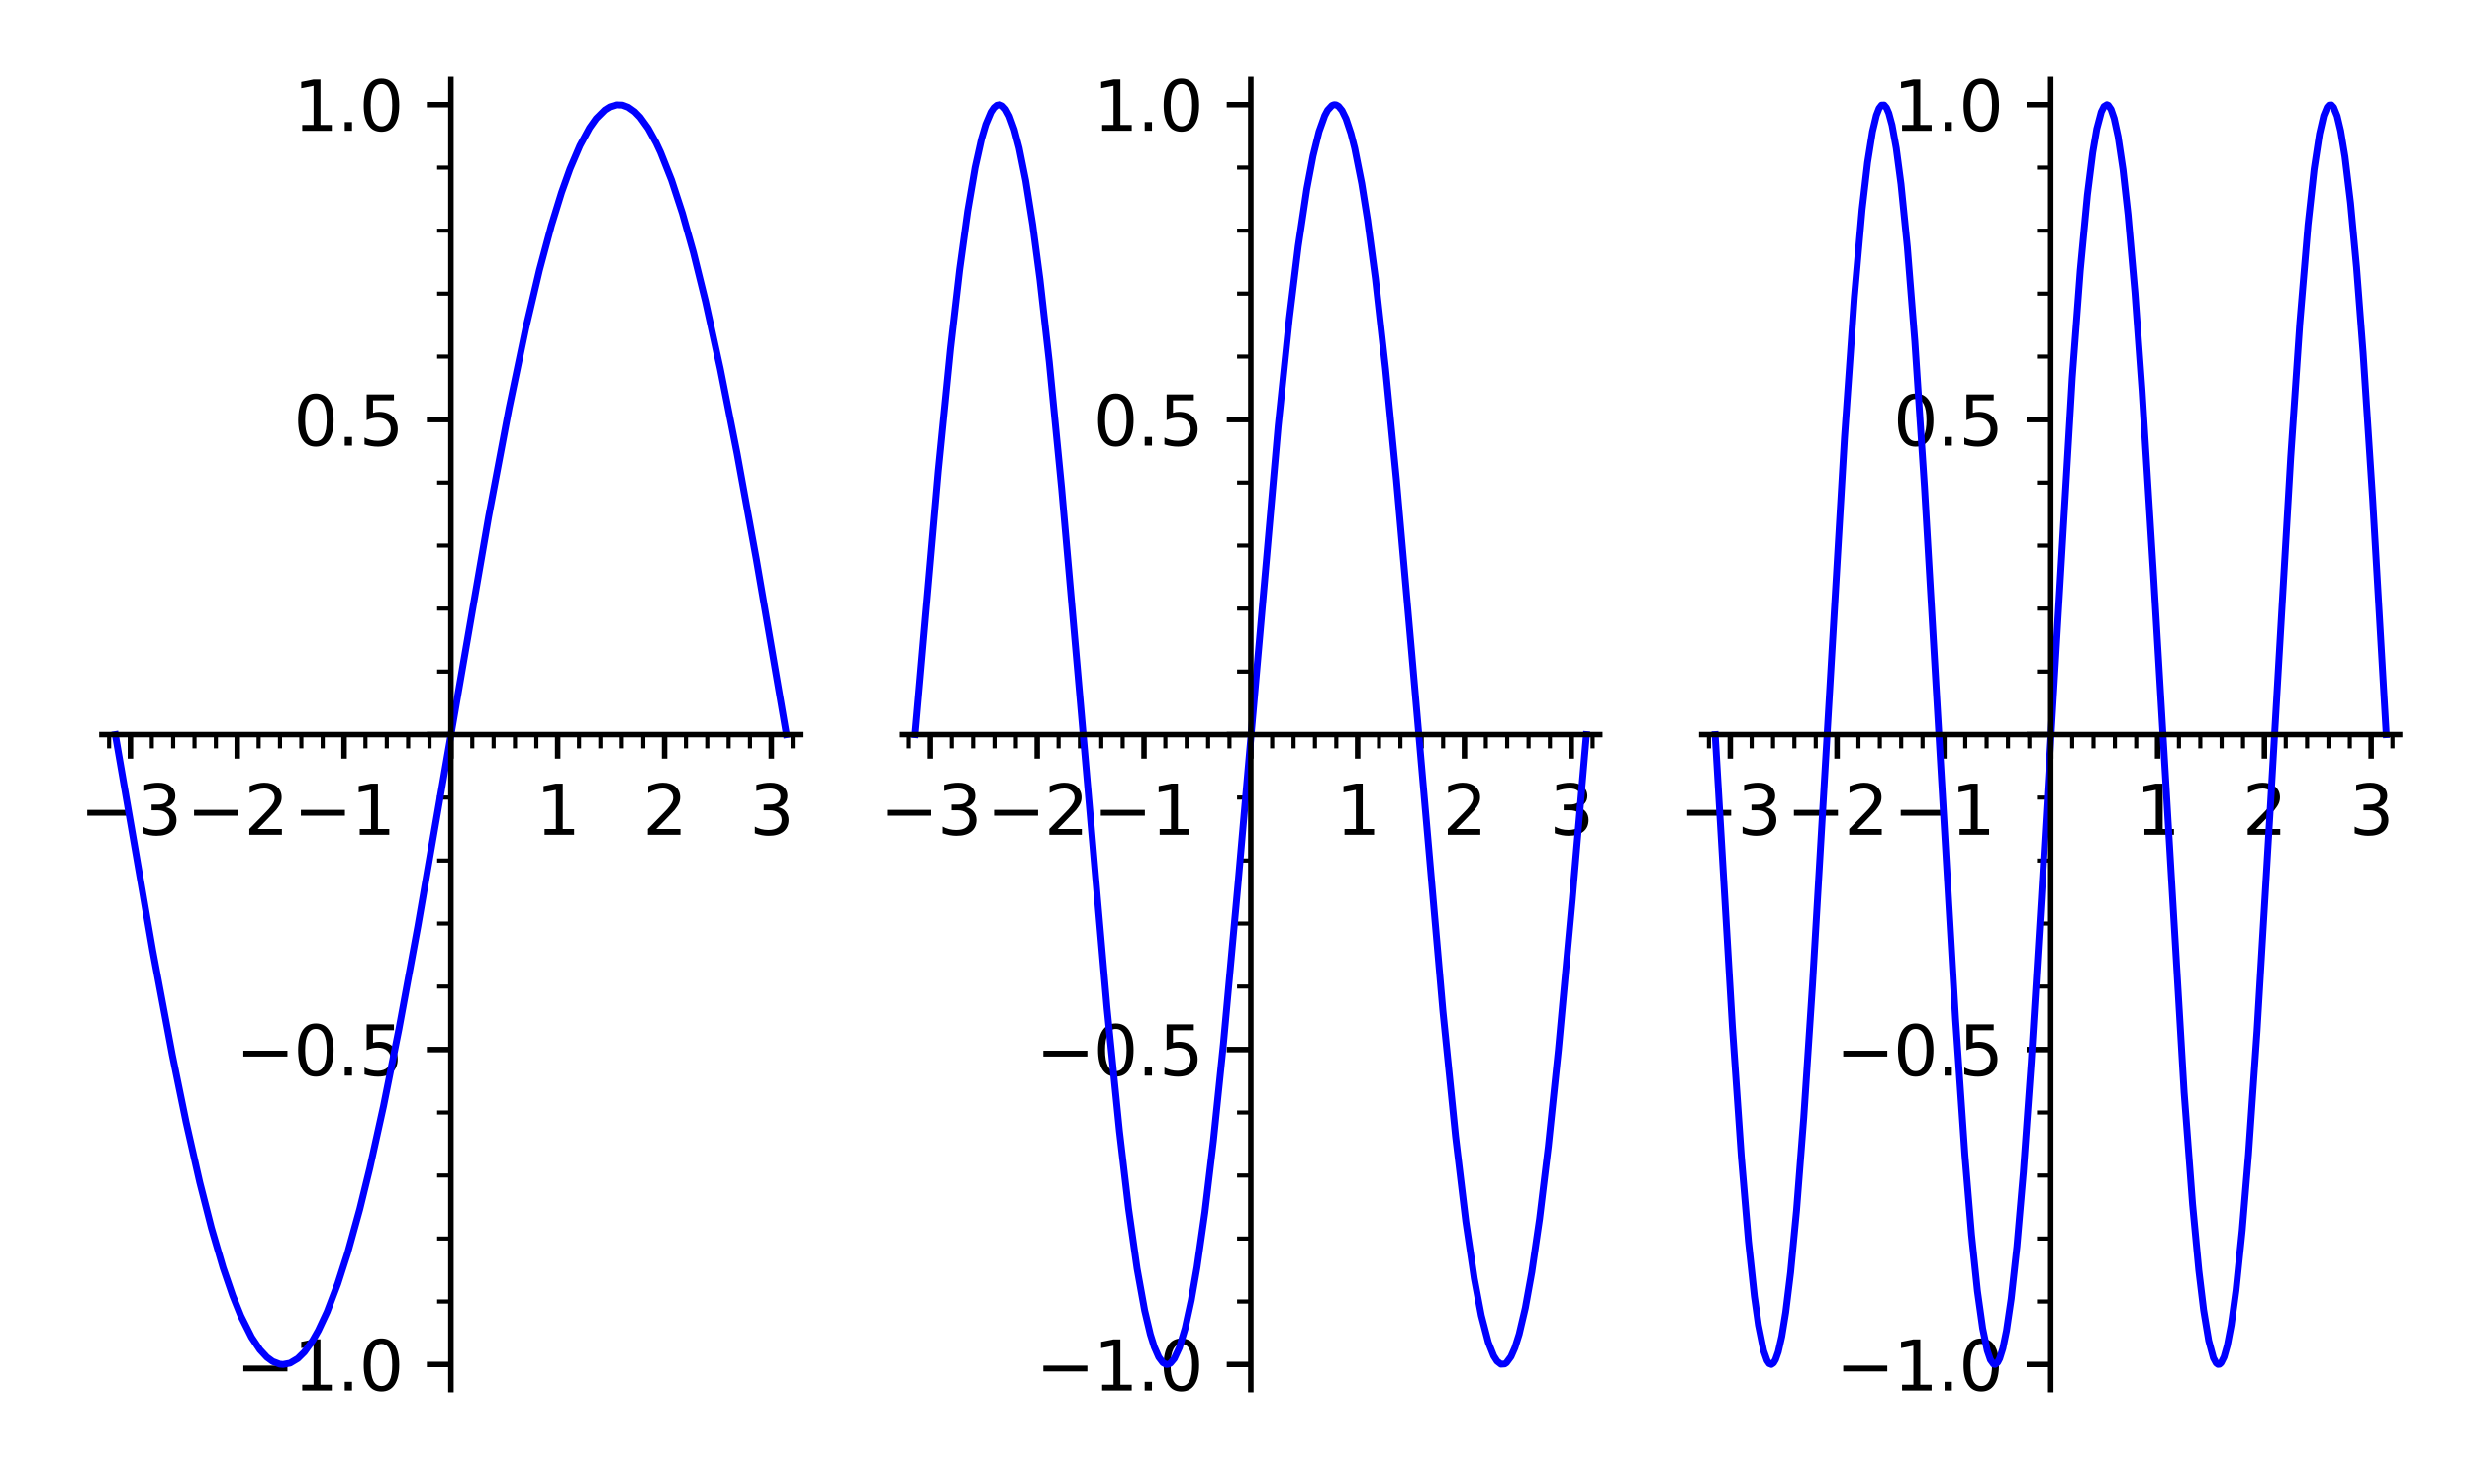 <?xml version="1.0" encoding="utf-8" standalone="no"?>
<!DOCTYPE svg PUBLIC "-//W3C//DTD SVG 1.1//EN"
  "http://www.w3.org/Graphics/SVG/1.1/DTD/svg11.dtd">
<svg xmlns:xlink="http://www.w3.org/1999/xlink" width="360pt" height="216pt" viewBox="0 0 360 216" xmlns="http://www.w3.org/2000/svg" version="1.1">
 <defs>
  <style type="text/css">*{stroke-linejoin: round; stroke-linecap: butt}</style>
 </defs>
 <g id="figure_1">
  <g id="patch_1">
   <path d="M 0 216 
L 360 216 
L 360 0 
L 0 0 
z
" style="fill: #ffffff"/>
  </g>
  <g id="axes_1">
   <g id="patch_2">
    <path d="M 14.824 202.276 
L 116.4 202.276 
L 116.4 11.565 
L 14.824 11.565 
z
" style="fill: #ffffff"/>
   </g>
   <g id="matplotlib.axis_1">
    <g id="xtick_1">
     <g id="line2d_1">
      <defs>
       <path id="m0fdb1591c1" d="M 0 0 
L 0 3.5 
" style="stroke: #000000; stroke-width: 0.8"/>
      </defs>
      <g>
       <use xlink:href="#m0fdb1591c1" x="18.978" y="106.921" style="stroke: #000000; stroke-width: 0.8"/>
      </g>
     </g>
     <g id="text_1">
      <!-- −3 -->
      <g transform="translate(11.607 121.519) scale(0.1 -0.1)">
       <defs>
        <path id="DejaVuSans-2212" d="M 678 2272 
L 4684 2272 
L 4684 1741 
L 678 1741 
L 678 2272 
z
" transform="scale(0.016)"/>
        <path id="DejaVuSans-33" d="M 2597 2516 
Q 3050 2419 3304 2112 
Q 3559 1806 3559 1356 
Q 3559 666 3084 287 
Q 2609 -91 1734 -91 
Q 1441 -91 1130 -33 
Q 819 25 488 141 
L 488 750 
Q 750 597 1062 519 
Q 1375 441 1716 441 
Q 2309 441 2620 675 
Q 2931 909 2931 1356 
Q 2931 1769 2642 2001 
Q 2353 2234 1838 2234 
L 1294 2234 
L 1294 2753 
L 1863 2753 
Q 2328 2753 2575 2939 
Q 2822 3125 2822 3475 
Q 2822 3834 2567 4026 
Q 2313 4219 1838 4219 
Q 1578 4219 1281 4162 
Q 984 4106 628 3988 
L 628 4550 
Q 988 4650 1302 4700 
Q 1616 4750 1894 4750 
Q 2613 4750 3031 4423 
Q 3450 4097 3450 3541 
Q 3450 3153 3228 2886 
Q 3006 2619 2597 2516 
z
" transform="scale(0.016)"/>
       </defs>
       <use xlink:href="#DejaVuSans-2212"/>
       <use xlink:href="#DejaVuSans-33" transform="translate(83.789 0)"/>
      </g>
     </g>
    </g>
    <g id="xtick_2">
     <g id="line2d_2">
      <g>
       <use xlink:href="#m0fdb1591c1" x="34.523" y="106.921" style="stroke: #000000; stroke-width: 0.8"/>
      </g>
     </g>
     <g id="text_2">
      <!-- −2 -->
      <g transform="translate(27.152 121.519) scale(0.1 -0.1)">
       <defs>
        <path id="DejaVuSans-32" d="M 1228 531 
L 3431 531 
L 3431 0 
L 469 0 
L 469 531 
Q 828 903 1448 1529 
Q 2069 2156 2228 2338 
Q 2531 2678 2651 2914 
Q 2772 3150 2772 3378 
Q 2772 3750 2511 3984 
Q 2250 4219 1831 4219 
Q 1534 4219 1204 4116 
Q 875 4013 500 3803 
L 500 4441 
Q 881 4594 1212 4672 
Q 1544 4750 1819 4750 
Q 2544 4750 2975 4387 
Q 3406 4025 3406 3419 
Q 3406 3131 3298 2873 
Q 3191 2616 2906 2266 
Q 2828 2175 2409 1742 
Q 1991 1309 1228 531 
z
" transform="scale(0.016)"/>
       </defs>
       <use xlink:href="#DejaVuSans-2212"/>
       <use xlink:href="#DejaVuSans-32" transform="translate(83.789 0)"/>
      </g>
     </g>
    </g>
    <g id="xtick_3">
     <g id="line2d_3">
      <g>
       <use xlink:href="#m0fdb1591c1" x="50.067" y="106.921" style="stroke: #000000; stroke-width: 0.8"/>
      </g>
     </g>
     <g id="text_3">
      <!-- −1 -->
      <g transform="translate(42.696 121.519) scale(0.1 -0.1)">
       <defs>
        <path id="DejaVuSans-31" d="M 794 531 
L 1825 531 
L 1825 4091 
L 703 3866 
L 703 4441 
L 1819 4666 
L 2450 4666 
L 2450 531 
L 3481 531 
L 3481 0 
L 794 0 
L 794 531 
z
" transform="scale(0.016)"/>
       </defs>
       <use xlink:href="#DejaVuSans-2212"/>
       <use xlink:href="#DejaVuSans-31" transform="translate(83.789 0)"/>
      </g>
     </g>
    </g>
    <g id="xtick_4">
     <g id="line2d_4">
      <g>
       <use xlink:href="#m0fdb1591c1" x="65.612" y="106.921" style="stroke: #000000; stroke-width: 0.8"/>
      </g>
     </g>
    </g>
    <g id="xtick_5">
     <g id="line2d_5">
      <g>
       <use xlink:href="#m0fdb1591c1" x="81.156" y="106.921" style="stroke: #000000; stroke-width: 0.8"/>
      </g>
     </g>
     <g id="text_4">
      <!-- 1 -->
      <g transform="translate(77.975 121.519) scale(0.1 -0.1)">
       <use xlink:href="#DejaVuSans-31"/>
      </g>
     </g>
    </g>
    <g id="xtick_6">
     <g id="line2d_6">
      <g>
       <use xlink:href="#m0fdb1591c1" x="96.701" y="106.921" style="stroke: #000000; stroke-width: 0.8"/>
      </g>
     </g>
     <g id="text_5">
      <!-- 2 -->
      <g transform="translate(93.52 121.519) scale(0.1 -0.1)">
       <use xlink:href="#DejaVuSans-32"/>
      </g>
     </g>
    </g>
    <g id="xtick_7">
     <g id="line2d_7">
      <g>
       <use xlink:href="#m0fdb1591c1" x="112.246" y="106.921" style="stroke: #000000; stroke-width: 0.8"/>
      </g>
     </g>
     <g id="text_6">
      <!-- 3 -->
      <g transform="translate(109.064 121.519) scale(0.1 -0.1)">
       <use xlink:href="#DejaVuSans-33"/>
      </g>
     </g>
    </g>
    <g id="xtick_8">
     <g id="line2d_8">
      <defs>
       <path id="ma99f36ca3c" d="M 0 0 
L 0 2 
" style="stroke: #000000; stroke-width: 0.6"/>
      </defs>
      <g>
       <use xlink:href="#ma99f36ca3c" x="15.869" y="106.921" style="stroke: #000000; stroke-width: 0.6"/>
      </g>
     </g>
    </g>
    <g id="xtick_9">
     <g id="line2d_9">
      <g>
       <use xlink:href="#ma99f36ca3c" x="22.087" y="106.921" style="stroke: #000000; stroke-width: 0.6"/>
      </g>
     </g>
    </g>
    <g id="xtick_10">
     <g id="line2d_10">
      <g>
       <use xlink:href="#ma99f36ca3c" x="25.196" y="106.921" style="stroke: #000000; stroke-width: 0.6"/>
      </g>
     </g>
    </g>
    <g id="xtick_11">
     <g id="line2d_11">
      <g>
       <use xlink:href="#ma99f36ca3c" x="28.305" y="106.921" style="stroke: #000000; stroke-width: 0.6"/>
      </g>
     </g>
    </g>
    <g id="xtick_12">
     <g id="line2d_12">
      <g>
       <use xlink:href="#ma99f36ca3c" x="31.414" y="106.921" style="stroke: #000000; stroke-width: 0.6"/>
      </g>
     </g>
    </g>
    <g id="xtick_13">
     <g id="line2d_13">
      <g>
       <use xlink:href="#ma99f36ca3c" x="37.632" y="106.921" style="stroke: #000000; stroke-width: 0.6"/>
      </g>
     </g>
    </g>
    <g id="xtick_14">
     <g id="line2d_14">
      <g>
       <use xlink:href="#ma99f36ca3c" x="40.741" y="106.921" style="stroke: #000000; stroke-width: 0.6"/>
      </g>
     </g>
    </g>
    <g id="xtick_15">
     <g id="line2d_15">
      <g>
       <use xlink:href="#ma99f36ca3c" x="43.85" y="106.921" style="stroke: #000000; stroke-width: 0.6"/>
      </g>
     </g>
    </g>
    <g id="xtick_16">
     <g id="line2d_16">
      <g>
       <use xlink:href="#ma99f36ca3c" x="46.958" y="106.921" style="stroke: #000000; stroke-width: 0.6"/>
      </g>
     </g>
    </g>
    <g id="xtick_17">
     <g id="line2d_17">
      <g>
       <use xlink:href="#ma99f36ca3c" x="53.176" y="106.921" style="stroke: #000000; stroke-width: 0.6"/>
      </g>
     </g>
    </g>
    <g id="xtick_18">
     <g id="line2d_18">
      <g>
       <use xlink:href="#ma99f36ca3c" x="56.285" y="106.921" style="stroke: #000000; stroke-width: 0.6"/>
      </g>
     </g>
    </g>
    <g id="xtick_19">
     <g id="line2d_19">
      <g>
       <use xlink:href="#ma99f36ca3c" x="59.394" y="106.921" style="stroke: #000000; stroke-width: 0.6"/>
      </g>
     </g>
    </g>
    <g id="xtick_20">
     <g id="line2d_20">
      <g>
       <use xlink:href="#ma99f36ca3c" x="62.503" y="106.921" style="stroke: #000000; stroke-width: 0.6"/>
      </g>
     </g>
    </g>
    <g id="xtick_21">
     <g id="line2d_21">
      <g>
       <use xlink:href="#ma99f36ca3c" x="68.721" y="106.921" style="stroke: #000000; stroke-width: 0.6"/>
      </g>
     </g>
    </g>
    <g id="xtick_22">
     <g id="line2d_22">
      <g>
       <use xlink:href="#ma99f36ca3c" x="71.83" y="106.921" style="stroke: #000000; stroke-width: 0.6"/>
      </g>
     </g>
    </g>
    <g id="xtick_23">
     <g id="line2d_23">
      <g>
       <use xlink:href="#ma99f36ca3c" x="74.939" y="106.921" style="stroke: #000000; stroke-width: 0.6"/>
      </g>
     </g>
    </g>
    <g id="xtick_24">
     <g id="line2d_24">
      <g>
       <use xlink:href="#ma99f36ca3c" x="78.048" y="106.921" style="stroke: #000000; stroke-width: 0.6"/>
      </g>
     </g>
    </g>
    <g id="xtick_25">
     <g id="line2d_25">
      <g>
       <use xlink:href="#ma99f36ca3c" x="84.265" y="106.921" style="stroke: #000000; stroke-width: 0.6"/>
      </g>
     </g>
    </g>
    <g id="xtick_26">
     <g id="line2d_26">
      <g>
       <use xlink:href="#ma99f36ca3c" x="87.374" y="106.921" style="stroke: #000000; stroke-width: 0.6"/>
      </g>
     </g>
    </g>
    <g id="xtick_27">
     <g id="line2d_27">
      <g>
       <use xlink:href="#ma99f36ca3c" x="90.483" y="106.921" style="stroke: #000000; stroke-width: 0.6"/>
      </g>
     </g>
    </g>
    <g id="xtick_28">
     <g id="line2d_28">
      <g>
       <use xlink:href="#ma99f36ca3c" x="93.592" y="106.921" style="stroke: #000000; stroke-width: 0.6"/>
      </g>
     </g>
    </g>
    <g id="xtick_29">
     <g id="line2d_29">
      <g>
       <use xlink:href="#ma99f36ca3c" x="99.81" y="106.921" style="stroke: #000000; stroke-width: 0.6"/>
      </g>
     </g>
    </g>
    <g id="xtick_30">
     <g id="line2d_30">
      <g>
       <use xlink:href="#ma99f36ca3c" x="102.919" y="106.921" style="stroke: #000000; stroke-width: 0.6"/>
      </g>
     </g>
    </g>
    <g id="xtick_31">
     <g id="line2d_31">
      <g>
       <use xlink:href="#ma99f36ca3c" x="106.028" y="106.921" style="stroke: #000000; stroke-width: 0.6"/>
      </g>
     </g>
    </g>
    <g id="xtick_32">
     <g id="line2d_32">
      <g>
       <use xlink:href="#ma99f36ca3c" x="109.137" y="106.921" style="stroke: #000000; stroke-width: 0.6"/>
      </g>
     </g>
    </g>
    <g id="xtick_33">
     <g id="line2d_33">
      <g>
       <use xlink:href="#ma99f36ca3c" x="115.355" y="106.921" style="stroke: #000000; stroke-width: 0.6"/>
      </g>
     </g>
    </g>
   </g>
   <g id="matplotlib.axis_2">
    <g id="ytick_1">
     <g id="line2d_34">
      <defs>
       <path id="m13a1829468" d="M 0 0 
L -3.5 0 
" style="stroke: #000000; stroke-width: 0.8"/>
      </defs>
      <g>
       <use xlink:href="#m13a1829468" x="65.612" y="198.608" style="stroke: #000000; stroke-width: 0.8"/>
      </g>
     </g>
     <g id="text_7">
      <!-- −1.0 -->
      <g transform="translate(34.329 202.408) scale(0.1 -0.1)">
       <defs>
        <path id="DejaVuSans-2e" d="M 684 794 
L 1344 794 
L 1344 0 
L 684 0 
L 684 794 
z
" transform="scale(0.016)"/>
        <path id="DejaVuSans-30" d="M 2034 4250 
Q 1547 4250 1301 3770 
Q 1056 3291 1056 2328 
Q 1056 1369 1301 889 
Q 1547 409 2034 409 
Q 2525 409 2770 889 
Q 3016 1369 3016 2328 
Q 3016 3291 2770 3770 
Q 2525 4250 2034 4250 
z
M 2034 4750 
Q 2819 4750 3233 4129 
Q 3647 3509 3647 2328 
Q 3647 1150 3233 529 
Q 2819 -91 2034 -91 
Q 1250 -91 836 529 
Q 422 1150 422 2328 
Q 422 3509 836 4129 
Q 1250 4750 2034 4750 
z
" transform="scale(0.016)"/>
       </defs>
       <use xlink:href="#DejaVuSans-2212"/>
       <use xlink:href="#DejaVuSans-31" transform="translate(83.789 0)"/>
       <use xlink:href="#DejaVuSans-2e" transform="translate(147.412 0)"/>
       <use xlink:href="#DejaVuSans-30" transform="translate(179.199 0)"/>
      </g>
     </g>
    </g>
    <g id="ytick_2">
     <g id="line2d_35">
      <g>
       <use xlink:href="#m13a1829468" x="65.612" y="152.764" style="stroke: #000000; stroke-width: 0.8"/>
      </g>
     </g>
     <g id="text_8">
      <!-- −0.5 -->
      <g transform="translate(34.329 156.564) scale(0.1 -0.1)">
       <defs>
        <path id="DejaVuSans-35" d="M 691 4666 
L 3169 4666 
L 3169 4134 
L 1269 4134 
L 1269 2991 
Q 1406 3038 1543 3061 
Q 1681 3084 1819 3084 
Q 2600 3084 3056 2656 
Q 3513 2228 3513 1497 
Q 3513 744 3044 326 
Q 2575 -91 1722 -91 
Q 1428 -91 1123 -41 
Q 819 9 494 109 
L 494 744 
Q 775 591 1075 516 
Q 1375 441 1709 441 
Q 2250 441 2565 725 
Q 2881 1009 2881 1497 
Q 2881 1984 2565 2268 
Q 2250 2553 1709 2553 
Q 1456 2553 1204 2497 
Q 953 2441 691 2322 
L 691 4666 
z
" transform="scale(0.016)"/>
       </defs>
       <use xlink:href="#DejaVuSans-2212"/>
       <use xlink:href="#DejaVuSans-30" transform="translate(83.789 0)"/>
       <use xlink:href="#DejaVuSans-2e" transform="translate(147.412 0)"/>
       <use xlink:href="#DejaVuSans-35" transform="translate(179.199 0)"/>
      </g>
     </g>
    </g>
    <g id="ytick_3">
     <g id="line2d_36">
      <g>
       <use xlink:href="#m13a1829468" x="65.612" y="106.921" style="stroke: #000000; stroke-width: 0.8"/>
      </g>
     </g>
    </g>
    <g id="ytick_4">
     <g id="line2d_37">
      <g>
       <use xlink:href="#m13a1829468" x="65.612" y="61.077" style="stroke: #000000; stroke-width: 0.8"/>
      </g>
     </g>
     <g id="text_9">
      <!-- 0.5 -->
      <g transform="translate(42.709 64.876) scale(0.1 -0.1)">
       <use xlink:href="#DejaVuSans-30"/>
       <use xlink:href="#DejaVuSans-2e" transform="translate(63.623 0)"/>
       <use xlink:href="#DejaVuSans-35" transform="translate(95.41 0)"/>
      </g>
     </g>
    </g>
    <g id="ytick_5">
     <g id="line2d_38">
      <g>
       <use xlink:href="#m13a1829468" x="65.612" y="15.233" style="stroke: #000000; stroke-width: 0.8"/>
      </g>
     </g>
     <g id="text_10">
      <!-- 1.0 -->
      <g transform="translate(42.709 19.032) scale(0.1 -0.1)">
       <use xlink:href="#DejaVuSans-31"/>
       <use xlink:href="#DejaVuSans-2e" transform="translate(63.623 0)"/>
       <use xlink:href="#DejaVuSans-30" transform="translate(95.41 0)"/>
      </g>
     </g>
    </g>
    <g id="ytick_6">
     <g id="line2d_39">
      <defs>
       <path id="mbcfac0f652" d="M 0 0 
L -2 0 
" style="stroke: #000000; stroke-width: 0.6"/>
      </defs>
      <g>
       <use xlink:href="#mbcfac0f652" x="65.612" y="189.44" style="stroke: #000000; stroke-width: 0.6"/>
      </g>
     </g>
    </g>
    <g id="ytick_7">
     <g id="line2d_40">
      <g>
       <use xlink:href="#mbcfac0f652" x="65.612" y="180.271" style="stroke: #000000; stroke-width: 0.6"/>
      </g>
     </g>
    </g>
    <g id="ytick_8">
     <g id="line2d_41">
      <g>
       <use xlink:href="#mbcfac0f652" x="65.612" y="171.102" style="stroke: #000000; stroke-width: 0.6"/>
      </g>
     </g>
    </g>
    <g id="ytick_9">
     <g id="line2d_42">
      <g>
       <use xlink:href="#mbcfac0f652" x="65.612" y="161.933" style="stroke: #000000; stroke-width: 0.6"/>
      </g>
     </g>
    </g>
    <g id="ytick_10">
     <g id="line2d_43">
      <g>
       <use xlink:href="#mbcfac0f652" x="65.612" y="143.596" style="stroke: #000000; stroke-width: 0.6"/>
      </g>
     </g>
    </g>
    <g id="ytick_11">
     <g id="line2d_44">
      <g>
       <use xlink:href="#mbcfac0f652" x="65.612" y="134.427" style="stroke: #000000; stroke-width: 0.6"/>
      </g>
     </g>
    </g>
    <g id="ytick_12">
     <g id="line2d_45">
      <g>
       <use xlink:href="#mbcfac0f652" x="65.612" y="125.258" style="stroke: #000000; stroke-width: 0.6"/>
      </g>
     </g>
    </g>
    <g id="ytick_13">
     <g id="line2d_46">
      <g>
       <use xlink:href="#mbcfac0f652" x="65.612" y="116.089" style="stroke: #000000; stroke-width: 0.6"/>
      </g>
     </g>
    </g>
    <g id="ytick_14">
     <g id="line2d_47">
      <g>
       <use xlink:href="#mbcfac0f652" x="65.612" y="97.752" style="stroke: #000000; stroke-width: 0.6"/>
      </g>
     </g>
    </g>
    <g id="ytick_15">
     <g id="line2d_48">
      <g>
       <use xlink:href="#mbcfac0f652" x="65.612" y="88.583" style="stroke: #000000; stroke-width: 0.6"/>
      </g>
     </g>
    </g>
    <g id="ytick_16">
     <g id="line2d_49">
      <g>
       <use xlink:href="#mbcfac0f652" x="65.612" y="79.414" style="stroke: #000000; stroke-width: 0.6"/>
      </g>
     </g>
    </g>
    <g id="ytick_17">
     <g id="line2d_50">
      <g>
       <use xlink:href="#mbcfac0f652" x="65.612" y="70.245" style="stroke: #000000; stroke-width: 0.6"/>
      </g>
     </g>
    </g>
    <g id="ytick_18">
     <g id="line2d_51">
      <g>
       <use xlink:href="#mbcfac0f652" x="65.612" y="51.908" style="stroke: #000000; stroke-width: 0.6"/>
      </g>
     </g>
    </g>
    <g id="ytick_19">
     <g id="line2d_52">
      <g>
       <use xlink:href="#mbcfac0f652" x="65.612" y="42.739" style="stroke: #000000; stroke-width: 0.6"/>
      </g>
     </g>
    </g>
    <g id="ytick_20">
     <g id="line2d_53">
      <g>
       <use xlink:href="#mbcfac0f652" x="65.612" y="33.57" style="stroke: #000000; stroke-width: 0.6"/>
      </g>
     </g>
    </g>
    <g id="ytick_21">
     <g id="line2d_54">
      <g>
       <use xlink:href="#mbcfac0f652" x="65.612" y="24.402" style="stroke: #000000; stroke-width: 0.6"/>
      </g>
     </g>
    </g>
   </g>
   <g id="line2d_55">
    <path d="M 16.777 106.921 
L 22.209 138.309 
L 25.067 153.53 
L 27.079 163.333 
L 29.064 172.079 
L 30.766 178.737 
L 32.459 184.507 
L 33.865 188.602 
L 35.057 191.554 
L 36.602 194.636 
L 37.813 196.447 
L 38.834 197.553 
L 39.675 198.17 
L 40.69 198.56 
L 41.186 198.608 
L 42.208 198.414 
L 43.333 197.742 
L 44.287 196.8 
L 45.513 195.093 
L 46.333 193.645 
L 47.599 190.937 
L 49.148 186.866 
L 50.566 182.445 
L 52.351 175.992 
L 53.821 169.987 
L 55.807 160.995 
L 58.05 149.786 
L 60.811 134.788 
L 64.966 110.73 
L 71.099 75.226 
L 74.079 59.411 
L 76.494 47.851 
L 78.502 39.31 
L 80.227 32.868 
L 81.724 28.011 
L 82.952 24.572 
L 84.392 21.197 
L 85.802 18.603 
L 86.763 17.25 
L 88.025 15.994 
L 88.73 15.553 
L 89.654 15.26 
L 90.589 15.292 
L 91.425 15.602 
L 92.36 16.262 
L 93.137 17.06 
L 94.308 18.685 
L 95.467 20.786 
L 96.118 22.178 
L 97.709 26.197 
L 99.292 31.034 
L 100.897 36.743 
L 102.653 43.843 
L 104.814 53.67 
L 107.255 65.997 
L 110.077 81.485 
L 114.447 106.921 
L 114.447 106.921 
" clip-path="url(#pb41548fdae)" style="fill: none; stroke: #0000ff; stroke-linecap: square"/>
   </g>
   <g id="patch_3">
    <path d="M 65.612 202.276 
L 65.612 11.565 
" style="fill: none; stroke: #000000; stroke-width: 0.8; stroke-linejoin: miter; stroke-linecap: square"/>
   </g>
   <g id="patch_4">
    <path d="M 14.824 106.921 
L 116.4 106.921 
" style="fill: none; stroke: #000000; stroke-width: 0.8; stroke-linejoin: miter; stroke-linecap: square"/>
   </g>
  </g>
  <g id="axes_2">
   <g id="patch_5">
    <path d="M 131.224 202.276 
L 232.8 202.276 
L 232.8 11.565 
L 131.224 11.565 
z
" style="fill: #ffffff"/>
   </g>
   <g id="matplotlib.axis_3">
    <g id="xtick_34">
     <g id="line2d_56">
      <g>
       <use xlink:href="#m0fdb1591c1" x="135.378" y="106.92" style="stroke: #000000; stroke-width: 0.8"/>
      </g>
     </g>
     <g id="text_11">
      <!-- −3 -->
      <g transform="translate(128.007 121.518) scale(0.1 -0.1)">
       <use xlink:href="#DejaVuSans-2212"/>
       <use xlink:href="#DejaVuSans-33" transform="translate(83.789 0)"/>
      </g>
     </g>
    </g>
    <g id="xtick_35">
     <g id="line2d_57">
      <g>
       <use xlink:href="#m0fdb1591c1" x="150.923" y="106.92" style="stroke: #000000; stroke-width: 0.8"/>
      </g>
     </g>
     <g id="text_12">
      <!-- −2 -->
      <g transform="translate(143.552 121.518) scale(0.1 -0.1)">
       <use xlink:href="#DejaVuSans-2212"/>
       <use xlink:href="#DejaVuSans-32" transform="translate(83.789 0)"/>
      </g>
     </g>
    </g>
    <g id="xtick_36">
     <g id="line2d_58">
      <g>
       <use xlink:href="#m0fdb1591c1" x="166.467" y="106.92" style="stroke: #000000; stroke-width: 0.8"/>
      </g>
     </g>
     <g id="text_13">
      <!-- −1 -->
      <g transform="translate(159.096 121.518) scale(0.1 -0.1)">
       <use xlink:href="#DejaVuSans-2212"/>
       <use xlink:href="#DejaVuSans-31" transform="translate(83.789 0)"/>
      </g>
     </g>
    </g>
    <g id="xtick_37">
     <g id="line2d_59">
      <g>
       <use xlink:href="#m0fdb1591c1" x="182.012" y="106.92" style="stroke: #000000; stroke-width: 0.8"/>
      </g>
     </g>
    </g>
    <g id="xtick_38">
     <g id="line2d_60">
      <g>
       <use xlink:href="#m0fdb1591c1" x="197.556" y="106.92" style="stroke: #000000; stroke-width: 0.8"/>
      </g>
     </g>
     <g id="text_14">
      <!-- 1 -->
      <g transform="translate(194.375 121.518) scale(0.1 -0.1)">
       <use xlink:href="#DejaVuSans-31"/>
      </g>
     </g>
    </g>
    <g id="xtick_39">
     <g id="line2d_61">
      <g>
       <use xlink:href="#m0fdb1591c1" x="213.101" y="106.92" style="stroke: #000000; stroke-width: 0.8"/>
      </g>
     </g>
     <g id="text_15">
      <!-- 2 -->
      <g transform="translate(209.92 121.518) scale(0.1 -0.1)">
       <use xlink:href="#DejaVuSans-32"/>
      </g>
     </g>
    </g>
    <g id="xtick_40">
     <g id="line2d_62">
      <g>
       <use xlink:href="#m0fdb1591c1" x="228.646" y="106.92" style="stroke: #000000; stroke-width: 0.8"/>
      </g>
     </g>
     <g id="text_16">
      <!-- 3 -->
      <g transform="translate(225.464 121.518) scale(0.1 -0.1)">
       <use xlink:href="#DejaVuSans-33"/>
      </g>
     </g>
    </g>
    <g id="xtick_41">
     <g id="line2d_63">
      <g>
       <use xlink:href="#ma99f36ca3c" x="132.269" y="106.92" style="stroke: #000000; stroke-width: 0.6"/>
      </g>
     </g>
    </g>
    <g id="xtick_42">
     <g id="line2d_64">
      <g>
       <use xlink:href="#ma99f36ca3c" x="138.487" y="106.92" style="stroke: #000000; stroke-width: 0.6"/>
      </g>
     </g>
    </g>
    <g id="xtick_43">
     <g id="line2d_65">
      <g>
       <use xlink:href="#ma99f36ca3c" x="141.596" y="106.92" style="stroke: #000000; stroke-width: 0.6"/>
      </g>
     </g>
    </g>
    <g id="xtick_44">
     <g id="line2d_66">
      <g>
       <use xlink:href="#ma99f36ca3c" x="144.705" y="106.92" style="stroke: #000000; stroke-width: 0.6"/>
      </g>
     </g>
    </g>
    <g id="xtick_45">
     <g id="line2d_67">
      <g>
       <use xlink:href="#ma99f36ca3c" x="147.814" y="106.92" style="stroke: #000000; stroke-width: 0.6"/>
      </g>
     </g>
    </g>
    <g id="xtick_46">
     <g id="line2d_68">
      <g>
       <use xlink:href="#ma99f36ca3c" x="154.032" y="106.92" style="stroke: #000000; stroke-width: 0.6"/>
      </g>
     </g>
    </g>
    <g id="xtick_47">
     <g id="line2d_69">
      <g>
       <use xlink:href="#ma99f36ca3c" x="157.141" y="106.92" style="stroke: #000000; stroke-width: 0.6"/>
      </g>
     </g>
    </g>
    <g id="xtick_48">
     <g id="line2d_70">
      <g>
       <use xlink:href="#ma99f36ca3c" x="160.25" y="106.92" style="stroke: #000000; stroke-width: 0.6"/>
      </g>
     </g>
    </g>
    <g id="xtick_49">
     <g id="line2d_71">
      <g>
       <use xlink:href="#ma99f36ca3c" x="163.358" y="106.92" style="stroke: #000000; stroke-width: 0.6"/>
      </g>
     </g>
    </g>
    <g id="xtick_50">
     <g id="line2d_72">
      <g>
       <use xlink:href="#ma99f36ca3c" x="169.576" y="106.92" style="stroke: #000000; stroke-width: 0.6"/>
      </g>
     </g>
    </g>
    <g id="xtick_51">
     <g id="line2d_73">
      <g>
       <use xlink:href="#ma99f36ca3c" x="172.685" y="106.92" style="stroke: #000000; stroke-width: 0.6"/>
      </g>
     </g>
    </g>
    <g id="xtick_52">
     <g id="line2d_74">
      <g>
       <use xlink:href="#ma99f36ca3c" x="175.794" y="106.92" style="stroke: #000000; stroke-width: 0.6"/>
      </g>
     </g>
    </g>
    <g id="xtick_53">
     <g id="line2d_75">
      <g>
       <use xlink:href="#ma99f36ca3c" x="178.903" y="106.92" style="stroke: #000000; stroke-width: 0.6"/>
      </g>
     </g>
    </g>
    <g id="xtick_54">
     <g id="line2d_76">
      <g>
       <use xlink:href="#ma99f36ca3c" x="185.121" y="106.92" style="stroke: #000000; stroke-width: 0.6"/>
      </g>
     </g>
    </g>
    <g id="xtick_55">
     <g id="line2d_77">
      <g>
       <use xlink:href="#ma99f36ca3c" x="188.23" y="106.92" style="stroke: #000000; stroke-width: 0.6"/>
      </g>
     </g>
    </g>
    <g id="xtick_56">
     <g id="line2d_78">
      <g>
       <use xlink:href="#ma99f36ca3c" x="191.339" y="106.92" style="stroke: #000000; stroke-width: 0.6"/>
      </g>
     </g>
    </g>
    <g id="xtick_57">
     <g id="line2d_79">
      <g>
       <use xlink:href="#ma99f36ca3c" x="194.448" y="106.92" style="stroke: #000000; stroke-width: 0.6"/>
      </g>
     </g>
    </g>
    <g id="xtick_58">
     <g id="line2d_80">
      <g>
       <use xlink:href="#ma99f36ca3c" x="200.665" y="106.92" style="stroke: #000000; stroke-width: 0.6"/>
      </g>
     </g>
    </g>
    <g id="xtick_59">
     <g id="line2d_81">
      <g>
       <use xlink:href="#ma99f36ca3c" x="203.774" y="106.92" style="stroke: #000000; stroke-width: 0.6"/>
      </g>
     </g>
    </g>
    <g id="xtick_60">
     <g id="line2d_82">
      <g>
       <use xlink:href="#ma99f36ca3c" x="206.883" y="106.92" style="stroke: #000000; stroke-width: 0.6"/>
      </g>
     </g>
    </g>
    <g id="xtick_61">
     <g id="line2d_83">
      <g>
       <use xlink:href="#ma99f36ca3c" x="209.992" y="106.92" style="stroke: #000000; stroke-width: 0.6"/>
      </g>
     </g>
    </g>
    <g id="xtick_62">
     <g id="line2d_84">
      <g>
       <use xlink:href="#ma99f36ca3c" x="216.21" y="106.92" style="stroke: #000000; stroke-width: 0.6"/>
      </g>
     </g>
    </g>
    <g id="xtick_63">
     <g id="line2d_85">
      <g>
       <use xlink:href="#ma99f36ca3c" x="219.319" y="106.92" style="stroke: #000000; stroke-width: 0.6"/>
      </g>
     </g>
    </g>
    <g id="xtick_64">
     <g id="line2d_86">
      <g>
       <use xlink:href="#ma99f36ca3c" x="222.428" y="106.92" style="stroke: #000000; stroke-width: 0.6"/>
      </g>
     </g>
    </g>
    <g id="xtick_65">
     <g id="line2d_87">
      <g>
       <use xlink:href="#ma99f36ca3c" x="225.537" y="106.92" style="stroke: #000000; stroke-width: 0.6"/>
      </g>
     </g>
    </g>
    <g id="xtick_66">
     <g id="line2d_88">
      <g>
       <use xlink:href="#ma99f36ca3c" x="231.755" y="106.92" style="stroke: #000000; stroke-width: 0.6"/>
      </g>
     </g>
    </g>
   </g>
   <g id="matplotlib.axis_4">
    <g id="ytick_22">
     <g id="line2d_89">
      <g>
       <use xlink:href="#m13a1829468" x="182.012" y="198.611" style="stroke: #000000; stroke-width: 0.8"/>
      </g>
     </g>
     <g id="text_17">
      <!-- −1.0 -->
      <g transform="translate(150.729 202.411) scale(0.1 -0.1)">
       <use xlink:href="#DejaVuSans-2212"/>
       <use xlink:href="#DejaVuSans-31" transform="translate(83.789 0)"/>
       <use xlink:href="#DejaVuSans-2e" transform="translate(147.412 0)"/>
       <use xlink:href="#DejaVuSans-30" transform="translate(179.199 0)"/>
      </g>
     </g>
    </g>
    <g id="ytick_23">
     <g id="line2d_90">
      <g>
       <use xlink:href="#m13a1829468" x="182.012" y="152.766" style="stroke: #000000; stroke-width: 0.8"/>
      </g>
     </g>
     <g id="text_18">
      <!-- −0.5 -->
      <g transform="translate(150.729 156.565) scale(0.1 -0.1)">
       <use xlink:href="#DejaVuSans-2212"/>
       <use xlink:href="#DejaVuSans-30" transform="translate(83.789 0)"/>
       <use xlink:href="#DejaVuSans-2e" transform="translate(147.412 0)"/>
       <use xlink:href="#DejaVuSans-35" transform="translate(179.199 0)"/>
      </g>
     </g>
    </g>
    <g id="ytick_24">
     <g id="line2d_91">
      <g>
       <use xlink:href="#m13a1829468" x="182.012" y="106.92" style="stroke: #000000; stroke-width: 0.8"/>
      </g>
     </g>
    </g>
    <g id="ytick_25">
     <g id="line2d_92">
      <g>
       <use xlink:href="#m13a1829468" x="182.012" y="61.074" style="stroke: #000000; stroke-width: 0.8"/>
      </g>
     </g>
     <g id="text_19">
      <!-- 0.5 -->
      <g transform="translate(159.109 64.873) scale(0.1 -0.1)">
       <use xlink:href="#DejaVuSans-30"/>
       <use xlink:href="#DejaVuSans-2e" transform="translate(63.623 0)"/>
       <use xlink:href="#DejaVuSans-35" transform="translate(95.41 0)"/>
      </g>
     </g>
    </g>
    <g id="ytick_26">
     <g id="line2d_93">
      <g>
       <use xlink:href="#m13a1829468" x="182.012" y="15.228" style="stroke: #000000; stroke-width: 0.8"/>
      </g>
     </g>
     <g id="text_20">
      <!-- 1.0 -->
      <g transform="translate(159.109 19.028) scale(0.1 -0.1)">
       <use xlink:href="#DejaVuSans-31"/>
       <use xlink:href="#DejaVuSans-2e" transform="translate(63.623 0)"/>
       <use xlink:href="#DejaVuSans-30" transform="translate(95.41 0)"/>
      </g>
     </g>
    </g>
    <g id="ytick_27">
     <g id="line2d_94">
      <g>
       <use xlink:href="#mbcfac0f652" x="182.012" y="189.442" style="stroke: #000000; stroke-width: 0.6"/>
      </g>
     </g>
    </g>
    <g id="ytick_28">
     <g id="line2d_95">
      <g>
       <use xlink:href="#mbcfac0f652" x="182.012" y="180.273" style="stroke: #000000; stroke-width: 0.6"/>
      </g>
     </g>
    </g>
    <g id="ytick_29">
     <g id="line2d_96">
      <g>
       <use xlink:href="#mbcfac0f652" x="182.012" y="171.104" style="stroke: #000000; stroke-width: 0.6"/>
      </g>
     </g>
    </g>
    <g id="ytick_30">
     <g id="line2d_97">
      <g>
       <use xlink:href="#mbcfac0f652" x="182.012" y="161.935" style="stroke: #000000; stroke-width: 0.6"/>
      </g>
     </g>
    </g>
    <g id="ytick_31">
     <g id="line2d_98">
      <g>
       <use xlink:href="#mbcfac0f652" x="182.012" y="143.596" style="stroke: #000000; stroke-width: 0.6"/>
      </g>
     </g>
    </g>
    <g id="ytick_32">
     <g id="line2d_99">
      <g>
       <use xlink:href="#mbcfac0f652" x="182.012" y="134.427" style="stroke: #000000; stroke-width: 0.6"/>
      </g>
     </g>
    </g>
    <g id="ytick_33">
     <g id="line2d_100">
      <g>
       <use xlink:href="#mbcfac0f652" x="182.012" y="125.258" style="stroke: #000000; stroke-width: 0.6"/>
      </g>
     </g>
    </g>
    <g id="ytick_34">
     <g id="line2d_101">
      <g>
       <use xlink:href="#mbcfac0f652" x="182.012" y="116.089" style="stroke: #000000; stroke-width: 0.6"/>
      </g>
     </g>
    </g>
    <g id="ytick_35">
     <g id="line2d_102">
      <g>
       <use xlink:href="#mbcfac0f652" x="182.012" y="97.751" style="stroke: #000000; stroke-width: 0.6"/>
      </g>
     </g>
    </g>
    <g id="ytick_36">
     <g id="line2d_103">
      <g>
       <use xlink:href="#mbcfac0f652" x="182.012" y="88.582" style="stroke: #000000; stroke-width: 0.6"/>
      </g>
     </g>
    </g>
    <g id="ytick_37">
     <g id="line2d_104">
      <g>
       <use xlink:href="#mbcfac0f652" x="182.012" y="79.412" style="stroke: #000000; stroke-width: 0.6"/>
      </g>
     </g>
    </g>
    <g id="ytick_38">
     <g id="line2d_105">
      <g>
       <use xlink:href="#mbcfac0f652" x="182.012" y="70.243" style="stroke: #000000; stroke-width: 0.6"/>
      </g>
     </g>
    </g>
    <g id="ytick_39">
     <g id="line2d_106">
      <g>
       <use xlink:href="#mbcfac0f652" x="182.012" y="51.905" style="stroke: #000000; stroke-width: 0.6"/>
      </g>
     </g>
    </g>
    <g id="ytick_40">
     <g id="line2d_107">
      <g>
       <use xlink:href="#mbcfac0f652" x="182.012" y="42.736" style="stroke: #000000; stroke-width: 0.6"/>
      </g>
     </g>
    </g>
    <g id="ytick_41">
     <g id="line2d_108">
      <g>
       <use xlink:href="#mbcfac0f652" x="182.012" y="33.567" style="stroke: #000000; stroke-width: 0.6"/>
      </g>
     </g>
    </g>
    <g id="ytick_42">
     <g id="line2d_109">
      <g>
       <use xlink:href="#mbcfac0f652" x="182.012" y="24.398" style="stroke: #000000; stroke-width: 0.6"/>
      </g>
     </g>
    </g>
   </g>
   <g id="line2d_110">
    <path d="M 133.177 106.92 
L 136.529 68.591 
L 138.3 50.768 
L 139.627 39.27 
L 140.802 30.72 
L 141.882 24.391 
L 142.8 20.258 
L 143.435 18.102 
L 144.184 16.324 
L 144.624 15.669 
L 145.051 15.314 
L 145.462 15.233 
L 145.871 15.407 
L 146.327 15.899 
L 146.869 16.892 
L 147.578 18.85 
L 148.29 21.557 
L 149.249 26.321 
L 150.266 32.72 
L 151.319 40.675 
L 152.674 52.667 
L 154.47 71.045 
L 156.891 98.635 
L 161.086 146.74 
L 162.883 164.607 
L 164.213 175.899 
L 165.453 184.622 
L 166.557 190.728 
L 167.387 194.218 
L 167.965 196.059 
L 168.616 197.544 
L 169.215 198.349 
L 169.709 198.605 
L 169.983 198.587 
L 170.308 198.418 
L 170.872 197.746 
L 171.618 196.123 
L 172.455 193.325 
L 173.346 189.252 
L 174.181 184.446 
L 175.325 176.431 
L 176.57 165.998 
L 178.021 151.957 
L 180.186 128.26 
L 185.991 62 
L 187.618 46.371 
L 188.903 35.864 
L 190.153 27.503 
L 191.061 22.702 
L 191.938 19.153 
L 192.77 16.822 
L 193.187 16.037 
L 193.829 15.345 
L 194.134 15.234 
L 194.421 15.259 
L 194.778 15.464 
L 195.284 16.086 
L 195.865 17.274 
L 196.581 19.426 
L 197.129 21.573 
L 198.151 26.706 
L 199.006 32.063 
L 200.136 40.528 
L 201.605 53.594 
L 203.198 69.887 
L 205.415 94.987 
L 209.96 147.152 
L 211.805 165.403 
L 213.297 177.801 
L 214.529 186.094 
L 215.55 191.469 
L 216.574 195.397 
L 217.354 197.364 
L 217.844 198.133 
L 218.408 198.571 
L 218.955 198.535 
L 219.209 198.364 
L 219.868 197.465 
L 220.44 196.157 
L 221.062 194.188 
L 221.962 190.354 
L 222.904 185.141 
L 224.032 177.401 
L 225.309 166.859 
L 226.773 152.805 
L 228.774 131.081 
L 230.847 106.92 
L 230.847 106.92 
" clip-path="url(#pc03fcec357)" style="fill: none; stroke: #0000ff; stroke-linecap: square"/>
   </g>
   <g id="patch_6">
    <path d="M 182.012 202.276 
L 182.012 11.565 
" style="fill: none; stroke: #000000; stroke-width: 0.8; stroke-linejoin: miter; stroke-linecap: square"/>
   </g>
   <g id="patch_7">
    <path d="M 131.224 106.92 
L 232.8 106.92 
" style="fill: none; stroke: #000000; stroke-width: 0.8; stroke-linejoin: miter; stroke-linecap: square"/>
   </g>
  </g>
  <g id="axes_3">
   <g id="patch_8">
    <path d="M 247.624 202.276 
L 349.2 202.276 
L 349.2 11.565 
L 247.624 11.565 
z
" style="fill: #ffffff"/>
   </g>
   <g id="matplotlib.axis_5">
    <g id="xtick_67">
     <g id="line2d_111">
      <g>
       <use xlink:href="#m0fdb1591c1" x="251.778" y="106.922" style="stroke: #000000; stroke-width: 0.8"/>
      </g>
     </g>
     <g id="text_21">
      <!-- −3 -->
      <g transform="translate(244.407 121.52) scale(0.1 -0.1)">
       <use xlink:href="#DejaVuSans-2212"/>
       <use xlink:href="#DejaVuSans-33" transform="translate(83.789 0)"/>
      </g>
     </g>
    </g>
    <g id="xtick_68">
     <g id="line2d_112">
      <g>
       <use xlink:href="#m0fdb1591c1" x="267.323" y="106.922" style="stroke: #000000; stroke-width: 0.8"/>
      </g>
     </g>
     <g id="text_22">
      <!-- −2 -->
      <g transform="translate(259.952 121.52) scale(0.1 -0.1)">
       <use xlink:href="#DejaVuSans-2212"/>
       <use xlink:href="#DejaVuSans-32" transform="translate(83.789 0)"/>
      </g>
     </g>
    </g>
    <g id="xtick_69">
     <g id="line2d_113">
      <g>
       <use xlink:href="#m0fdb1591c1" x="282.867" y="106.922" style="stroke: #000000; stroke-width: 0.8"/>
      </g>
     </g>
     <g id="text_23">
      <!-- −1 -->
      <g transform="translate(275.496 121.52) scale(0.1 -0.1)">
       <use xlink:href="#DejaVuSans-2212"/>
       <use xlink:href="#DejaVuSans-31" transform="translate(83.789 0)"/>
      </g>
     </g>
    </g>
    <g id="xtick_70">
     <g id="line2d_114">
      <g>
       <use xlink:href="#m0fdb1591c1" x="298.412" y="106.922" style="stroke: #000000; stroke-width: 0.8"/>
      </g>
     </g>
    </g>
    <g id="xtick_71">
     <g id="line2d_115">
      <g>
       <use xlink:href="#m0fdb1591c1" x="313.956" y="106.922" style="stroke: #000000; stroke-width: 0.8"/>
      </g>
     </g>
     <g id="text_24">
      <!-- 1 -->
      <g transform="translate(310.775 121.52) scale(0.1 -0.1)">
       <use xlink:href="#DejaVuSans-31"/>
      </g>
     </g>
    </g>
    <g id="xtick_72">
     <g id="line2d_116">
      <g>
       <use xlink:href="#m0fdb1591c1" x="329.501" y="106.922" style="stroke: #000000; stroke-width: 0.8"/>
      </g>
     </g>
     <g id="text_25">
      <!-- 2 -->
      <g transform="translate(326.32 121.52) scale(0.1 -0.1)">
       <use xlink:href="#DejaVuSans-32"/>
      </g>
     </g>
    </g>
    <g id="xtick_73">
     <g id="line2d_117">
      <g>
       <use xlink:href="#m0fdb1591c1" x="345.046" y="106.922" style="stroke: #000000; stroke-width: 0.8"/>
      </g>
     </g>
     <g id="text_26">
      <!-- 3 -->
      <g transform="translate(341.864 121.52) scale(0.1 -0.1)">
       <use xlink:href="#DejaVuSans-33"/>
      </g>
     </g>
    </g>
    <g id="xtick_74">
     <g id="line2d_118">
      <g>
       <use xlink:href="#ma99f36ca3c" x="248.669" y="106.922" style="stroke: #000000; stroke-width: 0.6"/>
      </g>
     </g>
    </g>
    <g id="xtick_75">
     <g id="line2d_119">
      <g>
       <use xlink:href="#ma99f36ca3c" x="254.887" y="106.922" style="stroke: #000000; stroke-width: 0.6"/>
      </g>
     </g>
    </g>
    <g id="xtick_76">
     <g id="line2d_120">
      <g>
       <use xlink:href="#ma99f36ca3c" x="257.996" y="106.922" style="stroke: #000000; stroke-width: 0.6"/>
      </g>
     </g>
    </g>
    <g id="xtick_77">
     <g id="line2d_121">
      <g>
       <use xlink:href="#ma99f36ca3c" x="261.105" y="106.922" style="stroke: #000000; stroke-width: 0.6"/>
      </g>
     </g>
    </g>
    <g id="xtick_78">
     <g id="line2d_122">
      <g>
       <use xlink:href="#ma99f36ca3c" x="264.214" y="106.922" style="stroke: #000000; stroke-width: 0.6"/>
      </g>
     </g>
    </g>
    <g id="xtick_79">
     <g id="line2d_123">
      <g>
       <use xlink:href="#ma99f36ca3c" x="270.432" y="106.922" style="stroke: #000000; stroke-width: 0.6"/>
      </g>
     </g>
    </g>
    <g id="xtick_80">
     <g id="line2d_124">
      <g>
       <use xlink:href="#ma99f36ca3c" x="273.541" y="106.922" style="stroke: #000000; stroke-width: 0.6"/>
      </g>
     </g>
    </g>
    <g id="xtick_81">
     <g id="line2d_125">
      <g>
       <use xlink:href="#ma99f36ca3c" x="276.65" y="106.922" style="stroke: #000000; stroke-width: 0.6"/>
      </g>
     </g>
    </g>
    <g id="xtick_82">
     <g id="line2d_126">
      <g>
       <use xlink:href="#ma99f36ca3c" x="279.758" y="106.922" style="stroke: #000000; stroke-width: 0.6"/>
      </g>
     </g>
    </g>
    <g id="xtick_83">
     <g id="line2d_127">
      <g>
       <use xlink:href="#ma99f36ca3c" x="285.976" y="106.922" style="stroke: #000000; stroke-width: 0.6"/>
      </g>
     </g>
    </g>
    <g id="xtick_84">
     <g id="line2d_128">
      <g>
       <use xlink:href="#ma99f36ca3c" x="289.085" y="106.922" style="stroke: #000000; stroke-width: 0.6"/>
      </g>
     </g>
    </g>
    <g id="xtick_85">
     <g id="line2d_129">
      <g>
       <use xlink:href="#ma99f36ca3c" x="292.194" y="106.922" style="stroke: #000000; stroke-width: 0.6"/>
      </g>
     </g>
    </g>
    <g id="xtick_86">
     <g id="line2d_130">
      <g>
       <use xlink:href="#ma99f36ca3c" x="295.303" y="106.922" style="stroke: #000000; stroke-width: 0.6"/>
      </g>
     </g>
    </g>
    <g id="xtick_87">
     <g id="line2d_131">
      <g>
       <use xlink:href="#ma99f36ca3c" x="301.521" y="106.922" style="stroke: #000000; stroke-width: 0.6"/>
      </g>
     </g>
    </g>
    <g id="xtick_88">
     <g id="line2d_132">
      <g>
       <use xlink:href="#ma99f36ca3c" x="304.63" y="106.922" style="stroke: #000000; stroke-width: 0.6"/>
      </g>
     </g>
    </g>
    <g id="xtick_89">
     <g id="line2d_133">
      <g>
       <use xlink:href="#ma99f36ca3c" x="307.739" y="106.922" style="stroke: #000000; stroke-width: 0.6"/>
      </g>
     </g>
    </g>
    <g id="xtick_90">
     <g id="line2d_134">
      <g>
       <use xlink:href="#ma99f36ca3c" x="310.848" y="106.922" style="stroke: #000000; stroke-width: 0.6"/>
      </g>
     </g>
    </g>
    <g id="xtick_91">
     <g id="line2d_135">
      <g>
       <use xlink:href="#ma99f36ca3c" x="317.065" y="106.922" style="stroke: #000000; stroke-width: 0.6"/>
      </g>
     </g>
    </g>
    <g id="xtick_92">
     <g id="line2d_136">
      <g>
       <use xlink:href="#ma99f36ca3c" x="320.174" y="106.922" style="stroke: #000000; stroke-width: 0.6"/>
      </g>
     </g>
    </g>
    <g id="xtick_93">
     <g id="line2d_137">
      <g>
       <use xlink:href="#ma99f36ca3c" x="323.283" y="106.922" style="stroke: #000000; stroke-width: 0.6"/>
      </g>
     </g>
    </g>
    <g id="xtick_94">
     <g id="line2d_138">
      <g>
       <use xlink:href="#ma99f36ca3c" x="326.392" y="106.922" style="stroke: #000000; stroke-width: 0.6"/>
      </g>
     </g>
    </g>
    <g id="xtick_95">
     <g id="line2d_139">
      <g>
       <use xlink:href="#ma99f36ca3c" x="332.61" y="106.922" style="stroke: #000000; stroke-width: 0.6"/>
      </g>
     </g>
    </g>
    <g id="xtick_96">
     <g id="line2d_140">
      <g>
       <use xlink:href="#ma99f36ca3c" x="335.719" y="106.922" style="stroke: #000000; stroke-width: 0.6"/>
      </g>
     </g>
    </g>
    <g id="xtick_97">
     <g id="line2d_141">
      <g>
       <use xlink:href="#ma99f36ca3c" x="338.828" y="106.922" style="stroke: #000000; stroke-width: 0.6"/>
      </g>
     </g>
    </g>
    <g id="xtick_98">
     <g id="line2d_142">
      <g>
       <use xlink:href="#ma99f36ca3c" x="341.937" y="106.922" style="stroke: #000000; stroke-width: 0.6"/>
      </g>
     </g>
    </g>
    <g id="xtick_99">
     <g id="line2d_143">
      <g>
       <use xlink:href="#ma99f36ca3c" x="348.155" y="106.922" style="stroke: #000000; stroke-width: 0.6"/>
      </g>
     </g>
    </g>
   </g>
   <g id="matplotlib.axis_6">
    <g id="ytick_43">
     <g id="line2d_144">
      <g>
       <use xlink:href="#m13a1829468" x="298.412" y="198.611" style="stroke: #000000; stroke-width: 0.8"/>
      </g>
     </g>
     <g id="text_27">
      <!-- −1.0 -->
      <g transform="translate(267.129 202.41) scale(0.1 -0.1)">
       <use xlink:href="#DejaVuSans-2212"/>
       <use xlink:href="#DejaVuSans-31" transform="translate(83.789 0)"/>
       <use xlink:href="#DejaVuSans-2e" transform="translate(147.412 0)"/>
       <use xlink:href="#DejaVuSans-30" transform="translate(179.199 0)"/>
      </g>
     </g>
    </g>
    <g id="ytick_44">
     <g id="line2d_145">
      <g>
       <use xlink:href="#m13a1829468" x="298.412" y="152.766" style="stroke: #000000; stroke-width: 0.8"/>
      </g>
     </g>
     <g id="text_28">
      <!-- −0.5 -->
      <g transform="translate(267.129 156.566) scale(0.1 -0.1)">
       <use xlink:href="#DejaVuSans-2212"/>
       <use xlink:href="#DejaVuSans-30" transform="translate(83.789 0)"/>
       <use xlink:href="#DejaVuSans-2e" transform="translate(147.412 0)"/>
       <use xlink:href="#DejaVuSans-35" transform="translate(179.199 0)"/>
      </g>
     </g>
    </g>
    <g id="ytick_45">
     <g id="line2d_146">
      <g>
       <use xlink:href="#m13a1829468" x="298.412" y="106.922" style="stroke: #000000; stroke-width: 0.8"/>
      </g>
     </g>
    </g>
    <g id="ytick_46">
     <g id="line2d_147">
      <g>
       <use xlink:href="#m13a1829468" x="298.412" y="61.077" style="stroke: #000000; stroke-width: 0.8"/>
      </g>
     </g>
     <g id="text_29">
      <!-- 0.5 -->
      <g transform="translate(275.509 64.876) scale(0.1 -0.1)">
       <use xlink:href="#DejaVuSans-30"/>
       <use xlink:href="#DejaVuSans-2e" transform="translate(63.623 0)"/>
       <use xlink:href="#DejaVuSans-35" transform="translate(95.41 0)"/>
      </g>
     </g>
    </g>
    <g id="ytick_47">
     <g id="line2d_148">
      <g>
       <use xlink:href="#m13a1829468" x="298.412" y="15.233" style="stroke: #000000; stroke-width: 0.8"/>
      </g>
     </g>
     <g id="text_30">
      <!-- 1.0 -->
      <g transform="translate(275.509 19.032) scale(0.1 -0.1)">
       <use xlink:href="#DejaVuSans-31"/>
       <use xlink:href="#DejaVuSans-2e" transform="translate(63.623 0)"/>
       <use xlink:href="#DejaVuSans-30" transform="translate(95.41 0)"/>
      </g>
     </g>
    </g>
    <g id="ytick_48">
     <g id="line2d_149">
      <g>
       <use xlink:href="#mbcfac0f652" x="298.412" y="189.442" style="stroke: #000000; stroke-width: 0.6"/>
      </g>
     </g>
    </g>
    <g id="ytick_49">
     <g id="line2d_150">
      <g>
       <use xlink:href="#mbcfac0f652" x="298.412" y="180.273" style="stroke: #000000; stroke-width: 0.6"/>
      </g>
     </g>
    </g>
    <g id="ytick_50">
     <g id="line2d_151">
      <g>
       <use xlink:href="#mbcfac0f652" x="298.412" y="171.104" style="stroke: #000000; stroke-width: 0.6"/>
      </g>
     </g>
    </g>
    <g id="ytick_51">
     <g id="line2d_152">
      <g>
       <use xlink:href="#mbcfac0f652" x="298.412" y="161.935" style="stroke: #000000; stroke-width: 0.6"/>
      </g>
     </g>
    </g>
    <g id="ytick_52">
     <g id="line2d_153">
      <g>
       <use xlink:href="#mbcfac0f652" x="298.412" y="143.597" style="stroke: #000000; stroke-width: 0.6"/>
      </g>
     </g>
    </g>
    <g id="ytick_53">
     <g id="line2d_154">
      <g>
       <use xlink:href="#mbcfac0f652" x="298.412" y="134.429" style="stroke: #000000; stroke-width: 0.6"/>
      </g>
     </g>
    </g>
    <g id="ytick_54">
     <g id="line2d_155">
      <g>
       <use xlink:href="#mbcfac0f652" x="298.412" y="125.26" style="stroke: #000000; stroke-width: 0.6"/>
      </g>
     </g>
    </g>
    <g id="ytick_55">
     <g id="line2d_156">
      <g>
       <use xlink:href="#mbcfac0f652" x="298.412" y="116.091" style="stroke: #000000; stroke-width: 0.6"/>
      </g>
     </g>
    </g>
    <g id="ytick_56">
     <g id="line2d_157">
      <g>
       <use xlink:href="#mbcfac0f652" x="298.412" y="97.753" style="stroke: #000000; stroke-width: 0.6"/>
      </g>
     </g>
    </g>
    <g id="ytick_57">
     <g id="line2d_158">
      <g>
       <use xlink:href="#mbcfac0f652" x="298.412" y="88.584" style="stroke: #000000; stroke-width: 0.6"/>
      </g>
     </g>
    </g>
    <g id="ytick_58">
     <g id="line2d_159">
      <g>
       <use xlink:href="#mbcfac0f652" x="298.412" y="79.415" style="stroke: #000000; stroke-width: 0.6"/>
      </g>
     </g>
    </g>
    <g id="ytick_59">
     <g id="line2d_160">
      <g>
       <use xlink:href="#mbcfac0f652" x="298.412" y="70.246" style="stroke: #000000; stroke-width: 0.6"/>
      </g>
     </g>
    </g>
    <g id="ytick_60">
     <g id="line2d_161">
      <g>
       <use xlink:href="#mbcfac0f652" x="298.412" y="51.908" style="stroke: #000000; stroke-width: 0.6"/>
      </g>
     </g>
    </g>
    <g id="ytick_61">
     <g id="line2d_162">
      <g>
       <use xlink:href="#mbcfac0f652" x="298.412" y="42.739" style="stroke: #000000; stroke-width: 0.6"/>
      </g>
     </g>
    </g>
    <g id="ytick_62">
     <g id="line2d_163">
      <g>
       <use xlink:href="#mbcfac0f652" x="298.412" y="33.57" style="stroke: #000000; stroke-width: 0.6"/>
      </g>
     </g>
    </g>
    <g id="ytick_63">
     <g id="line2d_164">
      <g>
       <use xlink:href="#mbcfac0f652" x="298.412" y="24.402" style="stroke: #000000; stroke-width: 0.6"/>
      </g>
     </g>
    </g>
   </g>
   <g id="line2d_165">
    <path d="M 249.577 106.922 
L 252.077 149.468 
L 253.379 168.325 
L 254.418 180.651 
L 255.284 188.692 
L 255.872 192.866 
L 256.627 196.591 
L 257.133 198.031 
L 257.445 198.485 
L 257.756 198.608 
L 258.067 198.402 
L 258.354 197.917 
L 258.758 196.766 
L 259.271 194.517 
L 259.84 191.017 
L 260.555 185.192 
L 261.419 176.185 
L 262.47 162.655 
L 263.737 143.371 
L 265.363 115.615 
L 268.398 63.708 
L 269.828 43.314 
L 270.961 30.501 
L 271.757 23.653 
L 272.474 19.153 
L 273.038 16.791 
L 273.434 15.768 
L 273.8 15.297 
L 274.166 15.283 
L 274.506 15.679 
L 274.846 16.466 
L 275.318 18.209 
L 275.932 21.57 
L 276.623 26.775 
L 277.543 35.901 
L 278.64 49.682 
L 280.042 70.908 
L 282.008 104.703 
L 284.566 148.393 
L 285.921 168.124 
L 286.883 179.677 
L 287.747 187.928 
L 288.509 193.351 
L 289.181 196.583 
L 289.64 197.928 
L 290.099 198.559 
L 290.328 198.606 
L 290.693 198.309 
L 290.984 197.748 
L 291.449 196.26 
L 291.98 193.677 
L 292.662 189.032 
L 293.497 181.425 
L 294.433 170.61 
L 295.579 154.589 
L 297.048 130.777 
L 301.533 54.973 
L 302.703 39.372 
L 303.743 28.367 
L 304.517 22.204 
L 305.107 18.769 
L 305.763 16.291 
L 306.159 15.495 
L 306.577 15.234 
L 306.778 15.321 
L 307.18 15.907 
L 307.635 17.232 
L 308.205 19.865 
L 308.926 24.695 
L 309.66 31.252 
L 310.663 42.624 
L 311.696 56.839 
L 313.362 83.678 
L 317.82 159.004 
L 319.049 175.271 
L 319.961 184.921 
L 320.661 190.701 
L 321.397 195.133 
L 322.081 197.657 
L 322.485 198.408 
L 322.741 198.598 
L 322.972 198.576 
L 323.203 198.372 
L 323.634 197.507 
L 324.112 195.814 
L 324.672 192.876 
L 325.369 187.814 
L 326.274 179.083 
L 327.188 168.032 
L 328.431 150.057 
L 330.388 117.163 
L 333.327 66.606 
L 334.651 47.105 
L 335.853 32.731 
L 336.741 24.63 
L 337.524 19.484 
L 338.135 16.843 
L 338.641 15.604 
L 338.918 15.294 
L 339.252 15.268 
L 339.585 15.622 
L 340.091 16.88 
L 340.608 19.051 
L 341.23 22.816 
L 342.041 29.539 
L 342.915 38.892 
L 343.873 51.354 
L 345.263 72.674 
L 347.247 106.922 
L 347.247 106.922 
" clip-path="url(#pddedbbae1e)" style="fill: none; stroke: #0000ff; stroke-linecap: square"/>
   </g>
   <g id="patch_9">
    <path d="M 298.412 202.276 
L 298.412 11.565 
" style="fill: none; stroke: #000000; stroke-width: 0.8; stroke-linejoin: miter; stroke-linecap: square"/>
   </g>
   <g id="patch_10">
    <path d="M 247.624 106.922 
L 349.2 106.922 
" style="fill: none; stroke: #000000; stroke-width: 0.8; stroke-linejoin: miter; stroke-linecap: square"/>
   </g>
  </g>
 </g>
 <defs>
  <clipPath id="pb41548fdae">
   <rect x="14.824" y="11.565" width="101.576" height="190.71"/>
  </clipPath>
  <clipPath id="pc03fcec357">
   <rect x="131.224" y="11.565" width="101.576" height="190.71"/>
  </clipPath>
  <clipPath id="pddedbbae1e">
   <rect x="247.624" y="11.565" width="101.576" height="190.71"/>
  </clipPath>
 </defs>
</svg>
